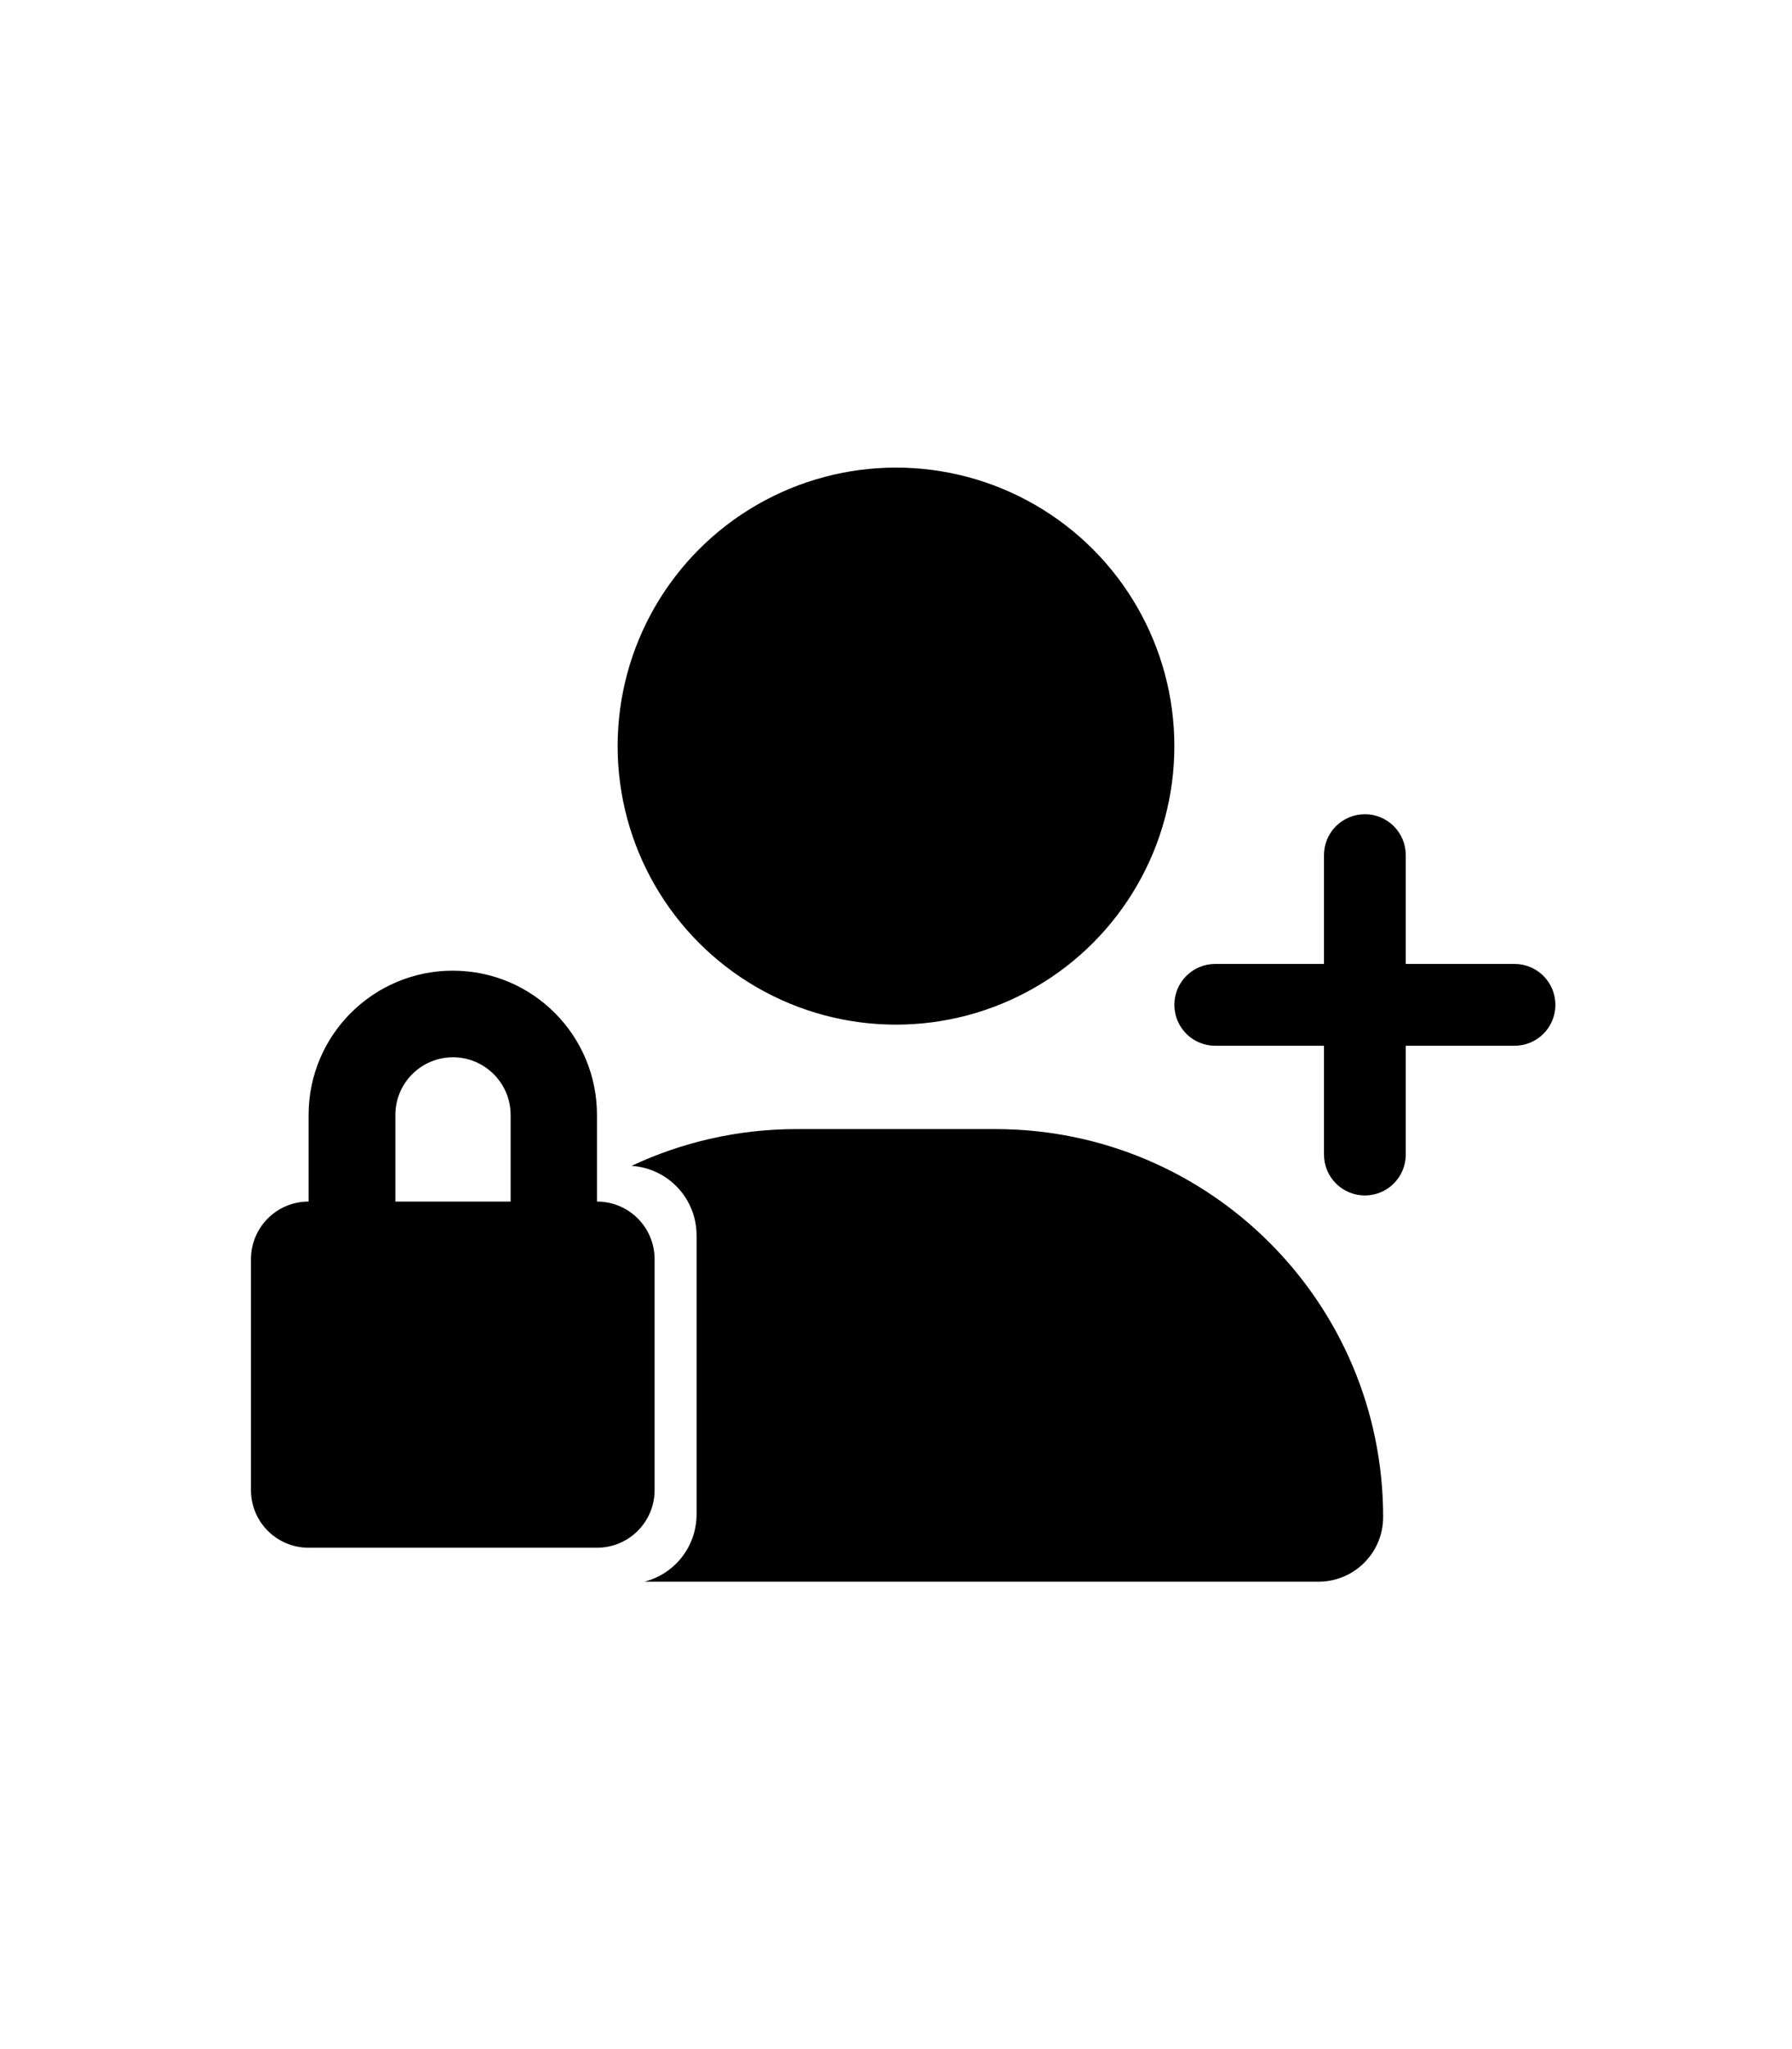 <?xml version="1.0" encoding="utf-8"?>
<!-- Generator: Adobe Illustrator 27.0.1, SVG Export Plug-In . SVG Version: 6.00 Build 0)  -->
<svg version="1.1" id="Layer_1" xmlns="http://www.w3.org/2000/svg" xmlns:xlink="http://www.w3.org/1999/xlink" x="0px" y="0px"
	 viewBox="0 0 824 941.7" style="enable-background:new 0 0 824 941.7;" xml:space="preserve">
<path d="M608.8,530.6v-50h-50c-10.4,0-18.8-8.4-18.8-18.8s8.4-18.8,18.8-18.8h50v-50c0-10.4,8.4-18.8,18.8-18.8s18.8,8.4,18.8,18.8
	v50h50c10.4,0,18.8,8.4,18.8,18.8s-8.4,18.8-18.8,18.8h-50v50c0,10.4-8.4,18.8-18.8,18.8S608.8,541,608.8,530.6z"/>
<g>
	<circle cx="412" cy="342.9" r="128"/>
	<path d="M457.7,518.9h-91.4h0c-27.1,0-52.9,6.1-75.9,16.9c16.7,1.1,29.9,14.9,29.9,32v128.1c0,15-10.2,27.5-24,31h310
		c16.4,0,29.7-13.3,29.7-29.7C636,598.7,556.2,518.9,457.7,518.9z"/>
</g>
<path d="M234.8,512.4v39.8h-53v-39.8c0-14.7,11.9-26.5,26.5-26.5S234.8,497.8,234.8,512.4z M208.2,446.1
	c-36.6,0-66.3,29.7-66.3,66.3v39.8c-14.7,0-26.5,11.9-26.5,26.5v106.1c0,14.7,11.9,26.5,26.5,26.5h132.6c14.7,0,26.5-11.9,26.5-26.5
	V578.7c0-14.7-11.9-26.5-26.5-26.5v-39.8C274.5,475.8,244.9,446.1,208.2,446.1z"/>
</svg>
